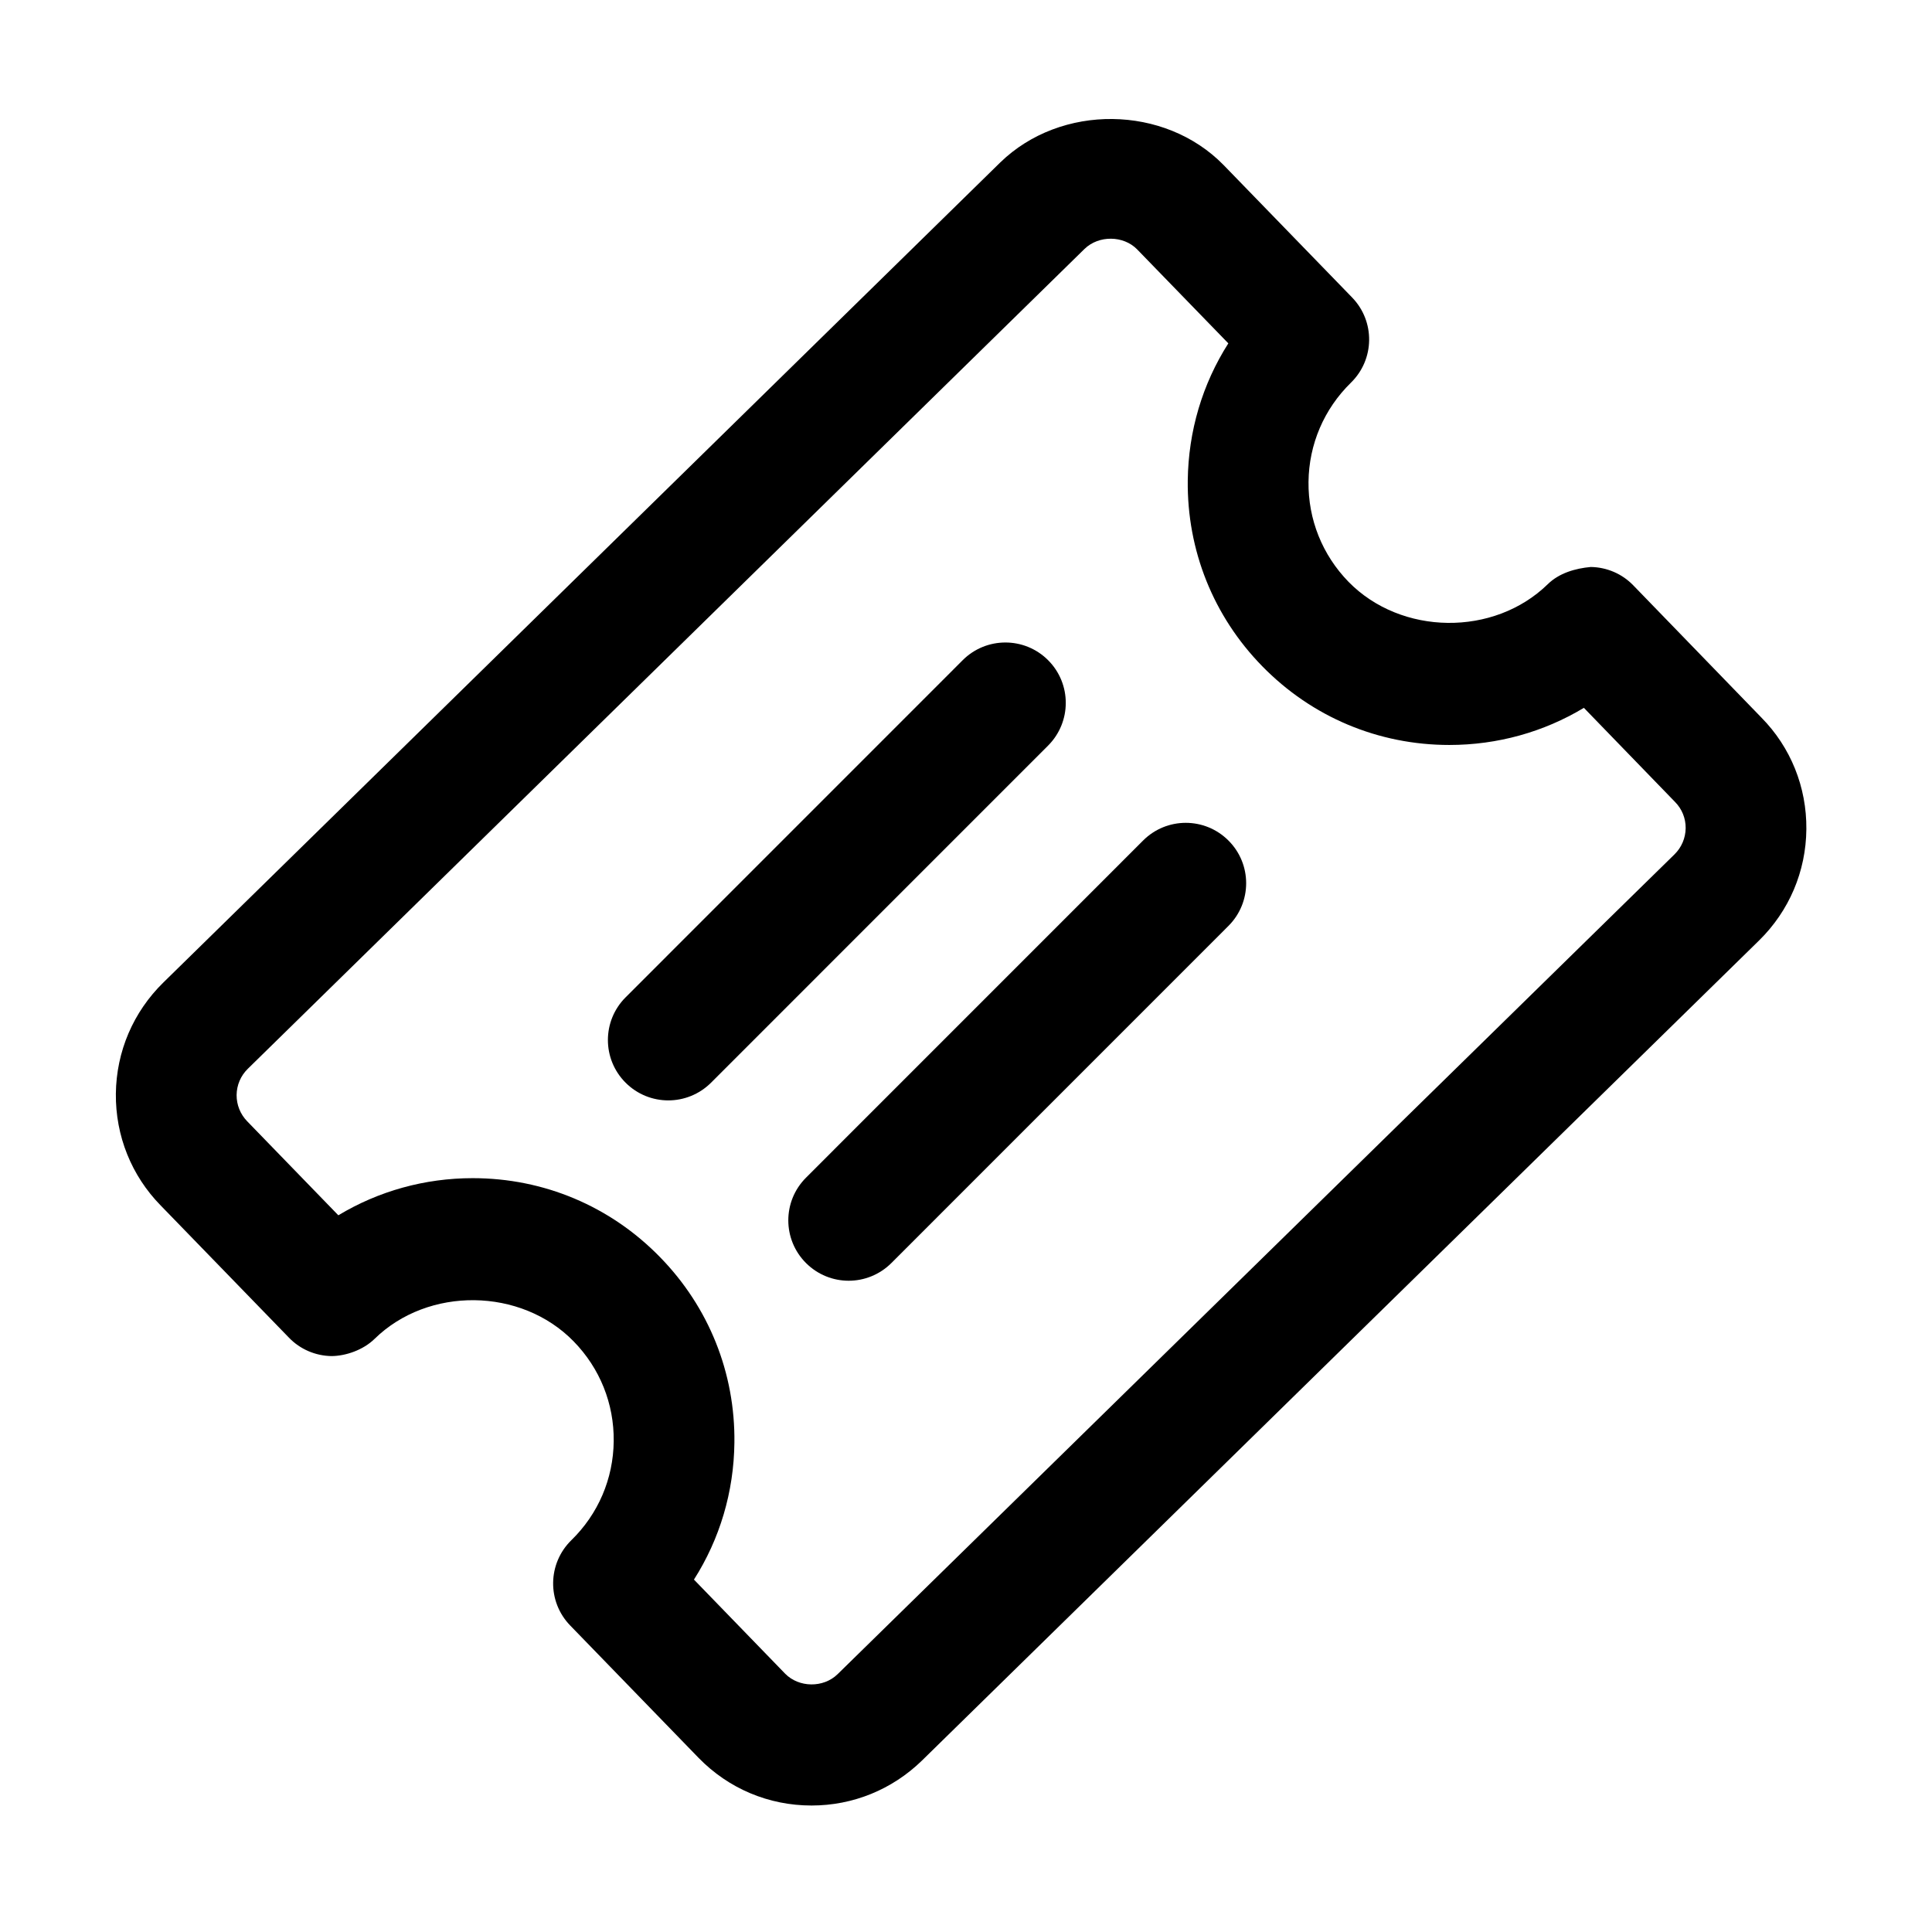 <?xml version="1.0" standalone="no"?><!DOCTYPE svg PUBLIC "-//W3C//DTD SVG 1.1//EN" "http://www.w3.org/Graphics/SVG/1.1/DTD/svg11.dtd"><svg t="1539770384745" class="icon" style="" viewBox="0 0 1024 1024" version="1.1" xmlns="http://www.w3.org/2000/svg" p-id="88375" xmlns:xlink="http://www.w3.org/1999/xlink" width="128" height="128"><defs><style type="text/css"></style></defs><path d="M430.144 956.96c-22.72 0-44-8.96-59.872-25.248l-68.064-70.176c-12.288-12.672-12-32.832 0.608-45.184 14.272-13.92 22.24-32.544 22.464-52.48 0.224-19.904-7.328-38.688-21.248-52.928-27.904-28.576-77.056-29.152-105.504-1.312-6.08 5.952-15.328 9.056-22.784 9.12-8.512-0.128-16.64-3.584-22.56-9.728l-67.968-70.048c-15.52-15.808-24.032-36.928-23.808-59.296 0.256-22.4 9.216-43.328 25.248-59.008L530.112 86.144c32.192-31.328 87.168-30.624 118.4 1.312l68.128 70.208c12.288 12.672 12 32.864-0.64 45.184-14.24 13.952-22.24 32.608-22.464 52.544-0.224 19.936 7.328 38.72 21.216 52.992 27.872 28.48 77.056 29.12 105.6 1.248 6.08-5.952 14.688-8.384 22.784-9.12 8.512 0.128 16.64 3.616 22.528 9.728l67.936 70.112c15.488 15.712 24 36.768 23.808 59.104-0.192 22.4-9.12 43.392-25.12 59.072L488.672 933.12C472.864 948.512 452.096 956.96 430.144 956.96zM367.808 837.216l48.352 49.888c7.264 7.392 20.224 7.648 27.808 0.224l443.52-434.464c3.776-3.712 5.888-8.672 5.952-13.952 0.032-5.216-1.952-10.112-5.6-13.824l-48.352-49.92c-21.312 12.832-45.824 19.68-71.296 19.68-37.664 0-72.864-14.816-99.2-41.76-25.888-26.464-39.872-61.408-39.456-98.432 0.32-26.176 7.776-51.136 21.504-72.672l-48.384-49.856c-7.2-7.328-20.256-7.552-27.84-0.192L131.392 566.432c-3.808 3.712-5.92 8.672-5.984 13.92-0.032 5.248 1.952 10.176 5.6 13.952l48.32 49.824c21.312-12.832 45.792-19.68 71.232-19.68 37.664 0 72.928 14.848 99.232 41.824 25.856 26.432 39.904 61.376 39.456 98.368C388.96 790.752 381.504 815.712 367.808 837.216z" p-id="88376"></path><path d="M354.208 583.232c-8.192 0-16.384-3.136-22.624-9.376-12.512-12.512-12.512-32.736 0-45.248l178.656-178.688c12.512-12.512 32.768-12.512 45.28 0 12.48 12.48 12.48 32.736 0 45.248l-178.656 178.688C370.592 580.096 362.4 583.232 354.208 583.232z" p-id="88377"></path><path d="M449.824 678.816c-8.192 0-16.384-3.136-22.624-9.376-12.512-12.512-12.512-32.736 0-45.248l178.656-178.688c12.512-12.512 32.736-12.512 45.248 0 12.512 12.48 12.512 32.736 0 45.248l-178.656 178.688C466.176 675.68 457.984 678.816 449.824 678.816z" p-id="88378"></path></svg>